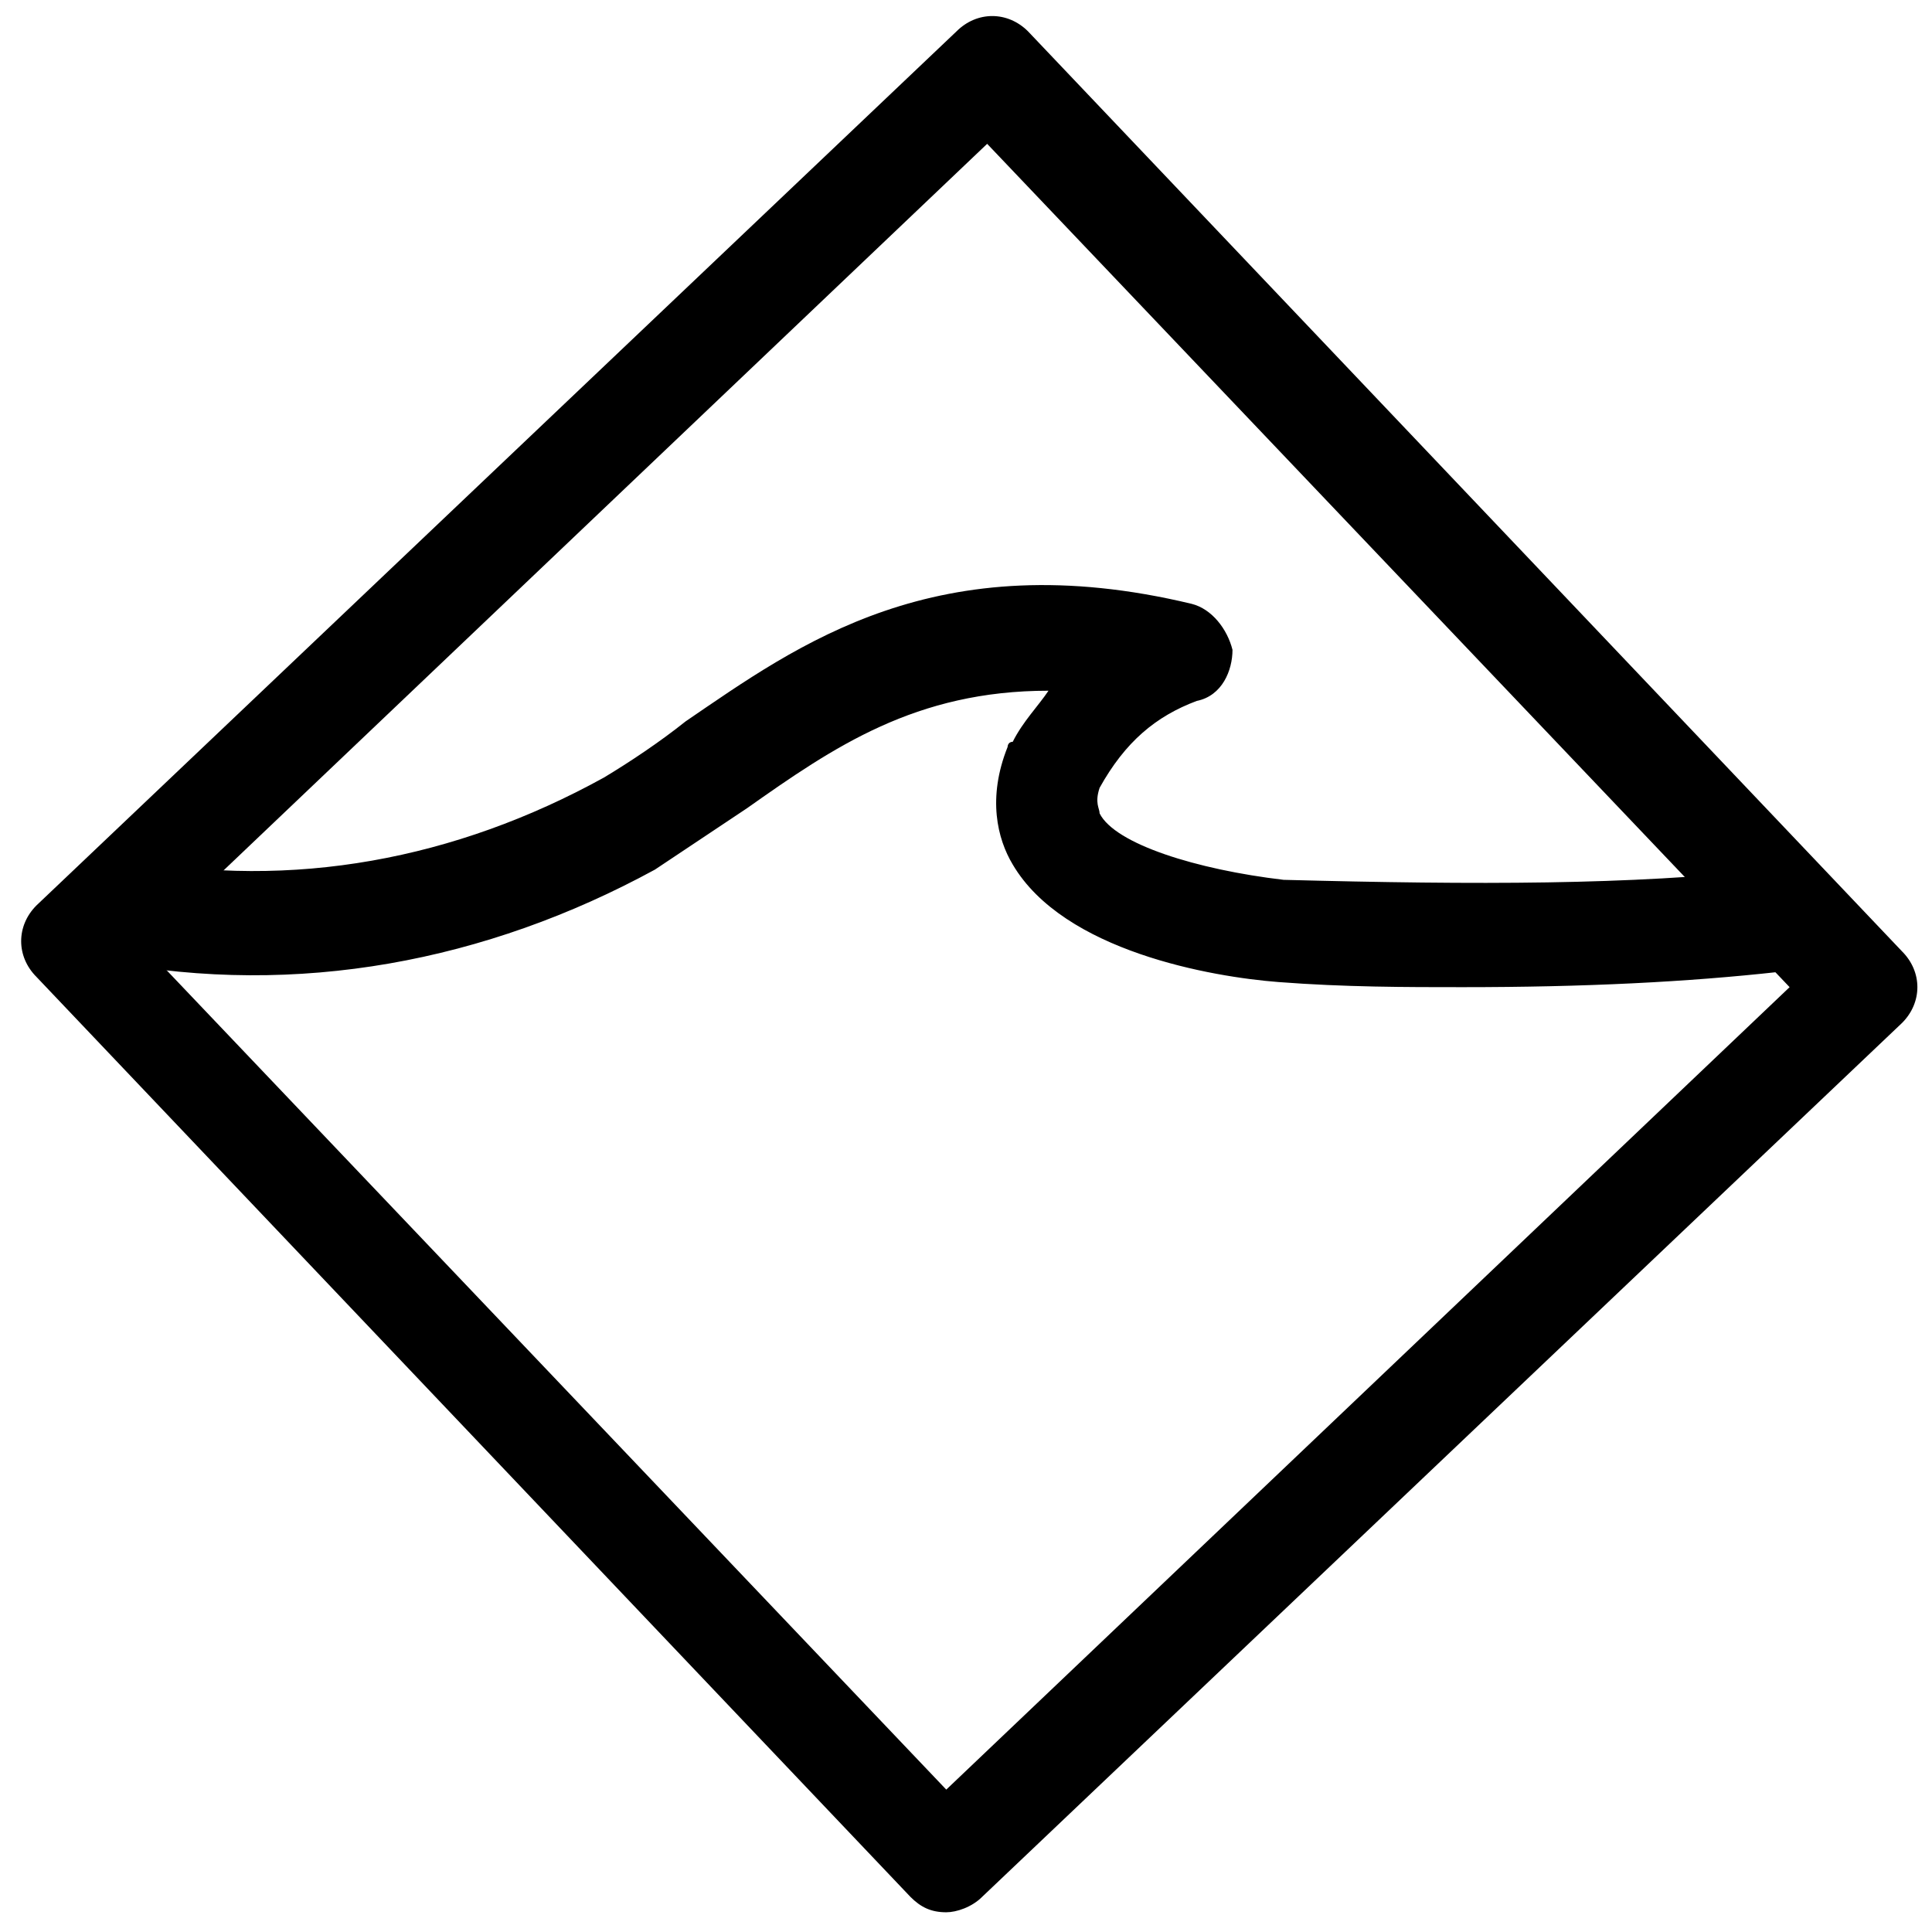 <?xml version="1.0" encoding="utf-8"?>
<!-- Generator: Adobe Illustrator 21.1.0, SVG Export Plug-In . SVG Version: 6.00 Build 0)  -->
<svg version="1.1" id="Layer_1" xmlns="http://www.w3.org/2000/svg" xmlns:xlink="http://www.w3.org/1999/xlink" x="0px" y="0px"
	 viewBox="0 0 37.8 37.8" style="enable-background:new 0 0 37.8 37.8;" xml:space="preserve">
<g transform="translate(-123.586 -171.586)">
	<g>
		<path d="M142.1,209C142.1,209,142.1,209,142.1,209c-0.3,0-0.5-0.1-0.7-0.3l-17.1-18c-0.4-0.4-0.4-1,0-1.4l18-17.1
			c0.4-0.4,1-0.4,1.4,0l17.1,18c0.4,0.4,0.4,1,0,1.4l-18,17.1C142.6,208.9,142.3,209,142.1,209z M126.4,190.1l15.7,16.5l16.5-15.7
			l-15.7-16.5L126.4,190.1z"/>
	</g>
	<g>
		<path d="M152.2,190.9c-1.1,0-2.3,0-3.6-0.1c-1.3-0.1-4.2-0.6-5.2-2.3c-0.3-0.5-0.5-1.3-0.1-2.3c0,0,0-0.1,0.1-0.1
			c0.2-0.4,0.5-0.7,0.7-1c0,0,0,0,0,0c-2.6,0-4.2,1.1-5.9,2.3c-0.6,0.4-1.2,0.8-1.8,1.2c-3.3,1.8-7,2.5-10.7,1.8
			c-0.5-0.1-0.9-0.6-0.8-1.2c0.1-0.5,0.6-0.9,1.2-0.8c3.2,0.6,6.4,0,9.3-1.6c0.5-0.3,1.1-0.7,1.6-1.1c2.2-1.5,4.9-3.5,9.9-2.3
			c0.4,0.1,0.7,0.5,0.8,0.9c0,0.4-0.2,0.9-0.7,1c-0.8,0.3-1.4,0.8-1.9,1.7c-0.1,0.3,0,0.4,0,0.5c0.3,0.6,1.9,1.1,3.6,1.3
			c3.8,0.1,6.8,0.1,9.5-0.2c0.6-0.1,1,0.4,1.1,0.9c0.1,0.5-0.4,1-0.9,1.1C156.6,190.8,154.6,190.9,152.2,190.9z"/>
	</g>
</g>
</svg>
